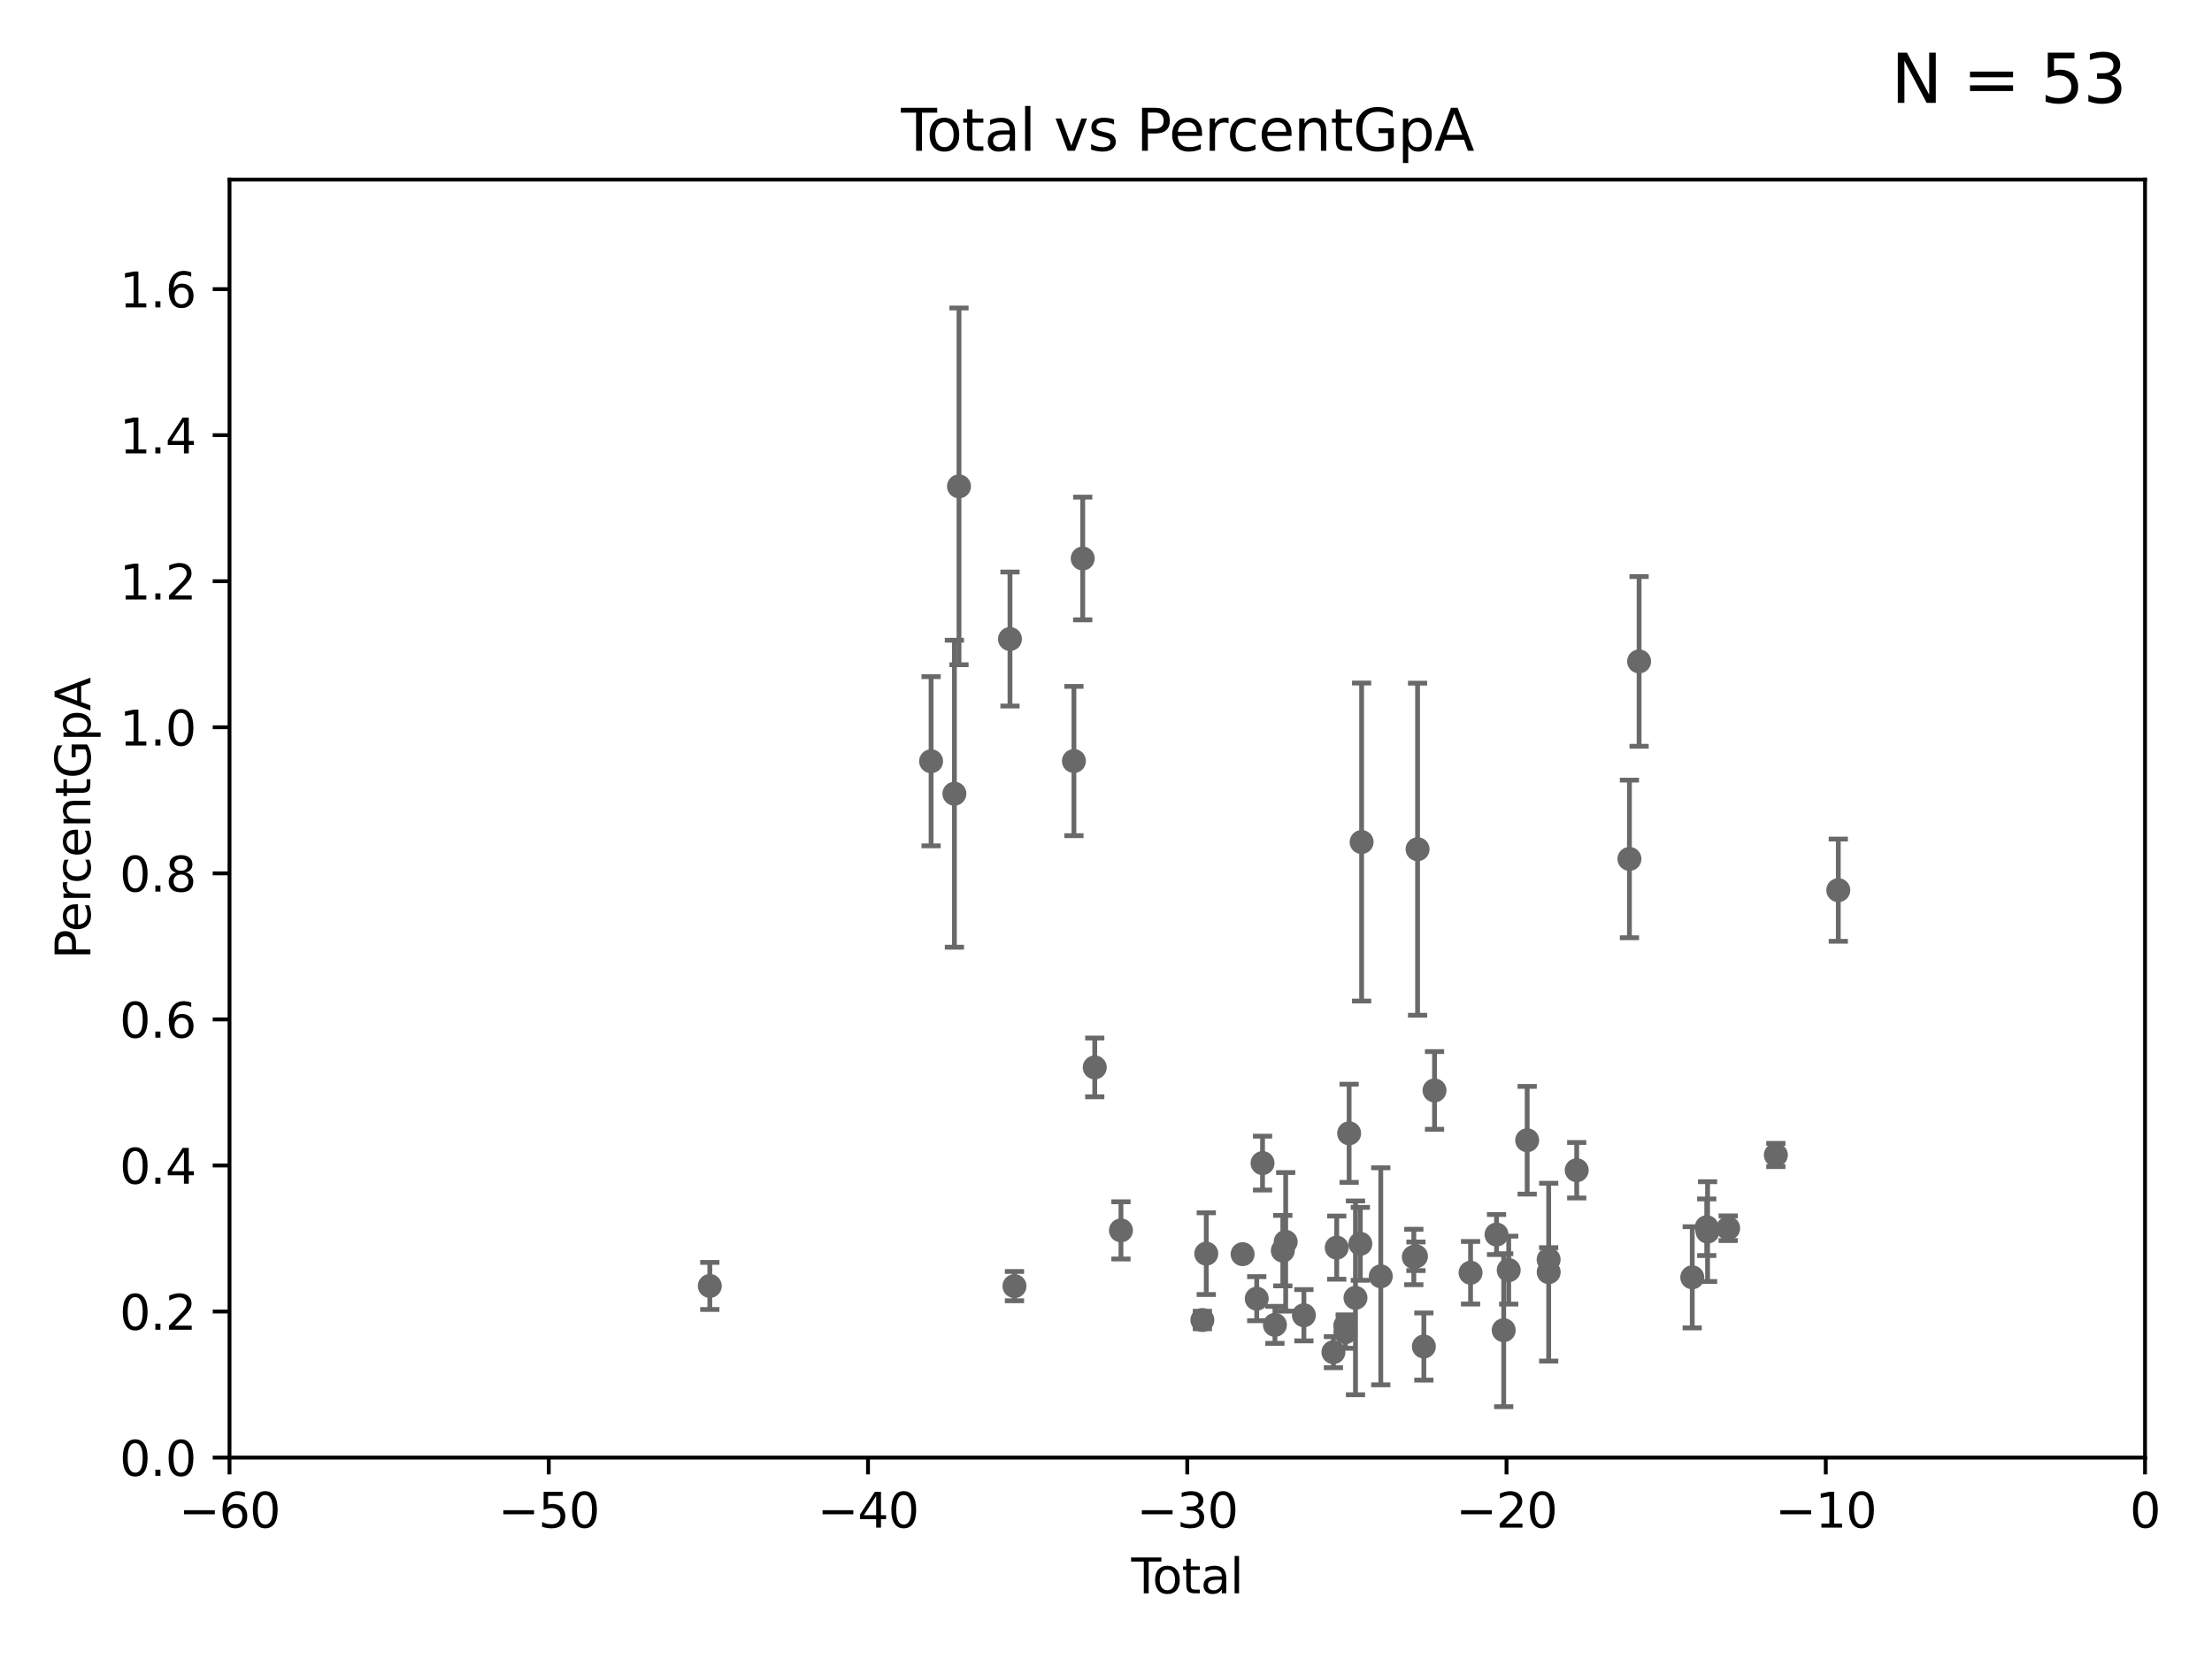 <?xml version="1.0" encoding="utf-8" standalone="no"?>
<!DOCTYPE svg PUBLIC "-//W3C//DTD SVG 1.1//EN"
  "http://www.w3.org/Graphics/SVG/1.1/DTD/svg11.dtd">
<svg xmlns:xlink="http://www.w3.org/1999/xlink" width="460.8pt" height="345.6pt" viewBox="0 0 460.8 345.6" xmlns="http://www.w3.org/2000/svg" version="1.1">
 <defs>
  <style type="text/css">*{stroke-linejoin: round; stroke-linecap: butt}</style>
 </defs>
 <g id="figure_1">
  <g id="patch_1">
   <path d="M 0 345.6 
L 460.8 345.6 
L 460.8 0 
L 0 0 
z
" style="fill: #ffffff"/>
  </g>
  <g id="axes_1">
   <g id="patch_2">
    <path d="M 47.81 303.64 
L 446.85 303.64 
L 446.85 37.411 
L 47.81 37.411 
z
" style="fill: #ffffff"/>
   </g>
   <g id="PathCollection_1">
    <defs>
     <path id="m59ccd42bf8" d="M 0 1.118 
C 0.297 1.118 0.581 1 0.791 0.791 
C 1 0.581 1.118 0.297 1.118 0 
C 1.118 -0.297 1 -0.581 0.791 -0.791 
C 0.581 -1 0.297 -1.118 0 -1.118 
C -0.297 -1.118 -0.581 -1 -0.791 -0.791 
C -1 -0.581 -1.118 -0.297 -1.118 0 
C -1.118 0.297 -1 0.581 -0.791 0.791 
C -0.581 1 -0.297 1.118 0 1.118 
z
" style="stroke: #696969"/>
    </defs>
    <g clip-path="url(#p1a9e5b5593)">
     <use xlink:href="#m59ccd42bf8" x="147.867" y="267.887" style="fill: #696969; stroke: #696969"/>
     <use xlink:href="#m59ccd42bf8" x="193.963" y="158.583" style="fill: #696969; stroke: #696969"/>
     <use xlink:href="#m59ccd42bf8" x="198.819" y="165.344" style="fill: #696969; stroke: #696969"/>
     <use xlink:href="#m59ccd42bf8" x="199.778" y="101.32" style="fill: #696969; stroke: #696969"/>
     <use xlink:href="#m59ccd42bf8" x="210.397" y="133.12" style="fill: #696969; stroke: #696969"/>
     <use xlink:href="#m59ccd42bf8" x="211.335" y="267.923" style="fill: #696969; stroke: #696969"/>
     <use xlink:href="#m59ccd42bf8" x="223.717" y="158.536" style="fill: #696969; stroke: #696969"/>
     <use xlink:href="#m59ccd42bf8" x="225.55" y="116.343" style="fill: #696969; stroke: #696969"/>
     <use xlink:href="#m59ccd42bf8" x="228.057" y="222.361" style="fill: #696969; stroke: #696969"/>
     <use xlink:href="#m59ccd42bf8" x="233.516" y="256.313" style="fill: #696969; stroke: #696969"/>
     <use xlink:href="#m59ccd42bf8" x="250.477" y="274.983" style="fill: #696969; stroke: #696969"/>
     <use xlink:href="#m59ccd42bf8" x="251.288" y="261.161" style="fill: #696969; stroke: #696969"/>
     <use xlink:href="#m59ccd42bf8" x="258.858" y="261.263" style="fill: #696969; stroke: #696969"/>
     <use xlink:href="#m59ccd42bf8" x="261.801" y="270.538" style="fill: #696969; stroke: #696969"/>
     <use xlink:href="#m59ccd42bf8" x="263.01" y="242.295" style="fill: #696969; stroke: #696969"/>
     <use xlink:href="#m59ccd42bf8" x="265.589" y="275.993" style="fill: #696969; stroke: #696969"/>
     <use xlink:href="#m59ccd42bf8" x="267.235" y="260.53" style="fill: #696969; stroke: #696969"/>
     <use xlink:href="#m59ccd42bf8" x="267.833" y="258.697" style="fill: #696969; stroke: #696969"/>
     <use xlink:href="#m59ccd42bf8" x="271.626" y="273.989" style="fill: #696969; stroke: #696969"/>
     <use xlink:href="#m59ccd42bf8" x="277.775" y="281.684" style="fill: #696969; stroke: #696969"/>
     <use xlink:href="#m59ccd42bf8" x="278.462" y="259.906" style="fill: #696969; stroke: #696969"/>
     <use xlink:href="#m59ccd42bf8" x="280.25" y="276.143" style="fill: #696969; stroke: #696969"/>
     <use xlink:href="#m59ccd42bf8" x="280.278" y="277.51" style="fill: #696969; stroke: #696969"/>
     <use xlink:href="#m59ccd42bf8" x="281.05" y="236.087" style="fill: #696969; stroke: #696969"/>
     <use xlink:href="#m59ccd42bf8" x="282.373" y="270.364" style="fill: #696969; stroke: #696969"/>
     <use xlink:href="#m59ccd42bf8" x="283.383" y="259.109" style="fill: #696969; stroke: #696969"/>
     <use xlink:href="#m59ccd42bf8" x="283.649" y="175.412" style="fill: #696969; stroke: #696969"/>
     <use xlink:href="#m59ccd42bf8" x="287.642" y="265.881" style="fill: #696969; stroke: #696969"/>
     <use xlink:href="#m59ccd42bf8" x="294.523" y="261.855" style="fill: #696969; stroke: #696969"/>
     <use xlink:href="#m59ccd42bf8" x="294.971" y="261.711" style="fill: #696969; stroke: #696969"/>
     <use xlink:href="#m59ccd42bf8" x="295.305" y="176.907" style="fill: #696969; stroke: #696969"/>
     <use xlink:href="#m59ccd42bf8" x="296.615" y="280.507" style="fill: #696969; stroke: #696969"/>
     <use xlink:href="#m59ccd42bf8" x="298.837" y="227.157" style="fill: #696969; stroke: #696969"/>
     <use xlink:href="#m59ccd42bf8" x="306.344" y="265.133" style="fill: #696969; stroke: #696969"/>
     <use xlink:href="#m59ccd42bf8" x="311.754" y="257.177" style="fill: #696969; stroke: #696969"/>
     <use xlink:href="#m59ccd42bf8" x="313.249" y="277.104" style="fill: #696969; stroke: #696969"/>
     <use xlink:href="#m59ccd42bf8" x="314.291" y="264.592" style="fill: #696969; stroke: #696969"/>
     <use xlink:href="#m59ccd42bf8" x="318.14" y="237.535" style="fill: #696969; stroke: #696969"/>
     <use xlink:href="#m59ccd42bf8" x="322.608" y="262.382" style="fill: #696969; stroke: #696969"/>
     <use xlink:href="#m59ccd42bf8" x="322.621" y="265.011" style="fill: #696969; stroke: #696969"/>
     <use xlink:href="#m59ccd42bf8" x="328.459" y="243.782" style="fill: #696969; stroke: #696969"/>
     <use xlink:href="#m59ccd42bf8" x="339.441" y="178.932" style="fill: #696969; stroke: #696969"/>
     <use xlink:href="#m59ccd42bf8" x="341.455" y="137.784" style="fill: #696969; stroke: #696969"/>
     <use xlink:href="#m59ccd42bf8" x="352.528" y="266.089" style="fill: #696969; stroke: #696969"/>
     <use xlink:href="#m59ccd42bf8" x="355.544" y="255.653" style="fill: #696969; stroke: #696969"/>
     <use xlink:href="#m59ccd42bf8" x="355.717" y="256.559" style="fill: #696969; stroke: #696969"/>
     <use xlink:href="#m59ccd42bf8" x="360.012" y="255.861" style="fill: #696969; stroke: #696969"/>
     <use xlink:href="#m59ccd42bf8" x="369.942" y="240.605" style="fill: #696969; stroke: #696969"/>
     <use xlink:href="#m59ccd42bf8" x="382.95" y="185.44" style="fill: #696969; stroke: #696969"/>
     <use xlink:href="#m59ccd42bf8" x="33178.6" y="191.67" style="fill: #696969; stroke: #696969"/>
    </g>
   </g>
   <g id="matplotlib.axis_1">
    <g id="xtick_1">
     <g id="line2d_1">
      <defs>
       <path id="m77fbb3a243" d="M 0 0 
L 0 3.5 
" style="stroke: #000000; stroke-width: 0.8"/>
      </defs>
      <g>
       <use xlink:href="#m77fbb3a243" x="47.81" y="303.64" style="stroke: #000000; stroke-width: 0.8"/>
      </g>
     </g>
     <g id="text_1">
      <!-- −60 -->
      <g transform="translate(37.258 318.238)scale(0.1 -0.1)">
       <defs>
        <path id="DejaVuSans-2212" d="M 678 2272 
L 4684 2272 
L 4684 1741 
L 678 1741 
L 678 2272 
z
" transform="scale(0.016)"/>
        <path id="DejaVuSans-36" d="M 2113 2584 
Q 1688 2584 1439 2293 
Q 1191 2003 1191 1497 
Q 1191 994 1439 701 
Q 1688 409 2113 409 
Q 2538 409 2786 701 
Q 3034 994 3034 1497 
Q 3034 2003 2786 2293 
Q 2538 2584 2113 2584 
z
M 3366 4563 
L 3366 3988 
Q 3128 4100 2886 4159 
Q 2644 4219 2406 4219 
Q 1781 4219 1451 3797 
Q 1122 3375 1075 2522 
Q 1259 2794 1537 2939 
Q 1816 3084 2150 3084 
Q 2853 3084 3261 2657 
Q 3669 2231 3669 1497 
Q 3669 778 3244 343 
Q 2819 -91 2113 -91 
Q 1303 -91 875 529 
Q 447 1150 447 2328 
Q 447 3434 972 4092 
Q 1497 4750 2381 4750 
Q 2619 4750 2861 4703 
Q 3103 4656 3366 4563 
z
" transform="scale(0.016)"/>
        <path id="DejaVuSans-30" d="M 2034 4250 
Q 1547 4250 1301 3770 
Q 1056 3291 1056 2328 
Q 1056 1369 1301 889 
Q 1547 409 2034 409 
Q 2525 409 2770 889 
Q 3016 1369 3016 2328 
Q 3016 3291 2770 3770 
Q 2525 4250 2034 4250 
z
M 2034 4750 
Q 2819 4750 3233 4129 
Q 3647 3509 3647 2328 
Q 3647 1150 3233 529 
Q 2819 -91 2034 -91 
Q 1250 -91 836 529 
Q 422 1150 422 2328 
Q 422 3509 836 4129 
Q 1250 4750 2034 4750 
z
" transform="scale(0.016)"/>
       </defs>
       <use xlink:href="#DejaVuSans-2212"/>
       <use xlink:href="#DejaVuSans-36" x="83.789"/>
       <use xlink:href="#DejaVuSans-30" x="147.412"/>
      </g>
     </g>
    </g>
    <g id="xtick_2">
     <g id="line2d_2">
      <g>
       <use xlink:href="#m77fbb3a243" x="114.317" y="303.64" style="stroke: #000000; stroke-width: 0.8"/>
      </g>
     </g>
     <g id="text_2">
      <!-- −50 -->
      <g transform="translate(103.764 318.238)scale(0.1 -0.1)">
       <defs>
        <path id="DejaVuSans-35" d="M 691 4666 
L 3169 4666 
L 3169 4134 
L 1269 4134 
L 1269 2991 
Q 1406 3038 1543 3061 
Q 1681 3084 1819 3084 
Q 2600 3084 3056 2656 
Q 3513 2228 3513 1497 
Q 3513 744 3044 326 
Q 2575 -91 1722 -91 
Q 1428 -91 1123 -41 
Q 819 9 494 109 
L 494 744 
Q 775 591 1075 516 
Q 1375 441 1709 441 
Q 2250 441 2565 725 
Q 2881 1009 2881 1497 
Q 2881 1984 2565 2268 
Q 2250 2553 1709 2553 
Q 1456 2553 1204 2497 
Q 953 2441 691 2322 
L 691 4666 
z
" transform="scale(0.016)"/>
       </defs>
       <use xlink:href="#DejaVuSans-2212"/>
       <use xlink:href="#DejaVuSans-35" x="83.789"/>
       <use xlink:href="#DejaVuSans-30" x="147.412"/>
      </g>
     </g>
    </g>
    <g id="xtick_3">
     <g id="line2d_3">
      <g>
       <use xlink:href="#m77fbb3a243" x="180.823" y="303.64" style="stroke: #000000; stroke-width: 0.8"/>
      </g>
     </g>
     <g id="text_3">
      <!-- −40 -->
      <g transform="translate(170.271 318.238)scale(0.1 -0.1)">
       <defs>
        <path id="DejaVuSans-34" d="M 2419 4116 
L 825 1625 
L 2419 1625 
L 2419 4116 
z
M 2253 4666 
L 3047 4666 
L 3047 1625 
L 3713 1625 
L 3713 1100 
L 3047 1100 
L 3047 0 
L 2419 0 
L 2419 1100 
L 313 1100 
L 313 1709 
L 2253 4666 
z
" transform="scale(0.016)"/>
       </defs>
       <use xlink:href="#DejaVuSans-2212"/>
       <use xlink:href="#DejaVuSans-34" x="83.789"/>
       <use xlink:href="#DejaVuSans-30" x="147.412"/>
      </g>
     </g>
    </g>
    <g id="xtick_4">
     <g id="line2d_4">
      <g>
       <use xlink:href="#m77fbb3a243" x="247.33" y="303.64" style="stroke: #000000; stroke-width: 0.8"/>
      </g>
     </g>
     <g id="text_4">
      <!-- −30 -->
      <g transform="translate(236.778 318.238)scale(0.1 -0.1)">
       <defs>
        <path id="DejaVuSans-33" d="M 2597 2516 
Q 3050 2419 3304 2112 
Q 3559 1806 3559 1356 
Q 3559 666 3084 287 
Q 2609 -91 1734 -91 
Q 1441 -91 1130 -33 
Q 819 25 488 141 
L 488 750 
Q 750 597 1062 519 
Q 1375 441 1716 441 
Q 2309 441 2620 675 
Q 2931 909 2931 1356 
Q 2931 1769 2642 2001 
Q 2353 2234 1838 2234 
L 1294 2234 
L 1294 2753 
L 1863 2753 
Q 2328 2753 2575 2939 
Q 2822 3125 2822 3475 
Q 2822 3834 2567 4026 
Q 2313 4219 1838 4219 
Q 1578 4219 1281 4162 
Q 984 4106 628 3988 
L 628 4550 
Q 988 4650 1302 4700 
Q 1616 4750 1894 4750 
Q 2613 4750 3031 4423 
Q 3450 4097 3450 3541 
Q 3450 3153 3228 2886 
Q 3006 2619 2597 2516 
z
" transform="scale(0.016)"/>
       </defs>
       <use xlink:href="#DejaVuSans-2212"/>
       <use xlink:href="#DejaVuSans-33" x="83.789"/>
       <use xlink:href="#DejaVuSans-30" x="147.412"/>
      </g>
     </g>
    </g>
    <g id="xtick_5">
     <g id="line2d_5">
      <g>
       <use xlink:href="#m77fbb3a243" x="313.837" y="303.64" style="stroke: #000000; stroke-width: 0.8"/>
      </g>
     </g>
     <g id="text_5">
      <!-- −20 -->
      <g transform="translate(303.284 318.238)scale(0.1 -0.1)">
       <defs>
        <path id="DejaVuSans-32" d="M 1228 531 
L 3431 531 
L 3431 0 
L 469 0 
L 469 531 
Q 828 903 1448 1529 
Q 2069 2156 2228 2338 
Q 2531 2678 2651 2914 
Q 2772 3150 2772 3378 
Q 2772 3750 2511 3984 
Q 2250 4219 1831 4219 
Q 1534 4219 1204 4116 
Q 875 4013 500 3803 
L 500 4441 
Q 881 4594 1212 4672 
Q 1544 4750 1819 4750 
Q 2544 4750 2975 4387 
Q 3406 4025 3406 3419 
Q 3406 3131 3298 2873 
Q 3191 2616 2906 2266 
Q 2828 2175 2409 1742 
Q 1991 1309 1228 531 
z
" transform="scale(0.016)"/>
       </defs>
       <use xlink:href="#DejaVuSans-2212"/>
       <use xlink:href="#DejaVuSans-32" x="83.789"/>
       <use xlink:href="#DejaVuSans-30" x="147.412"/>
      </g>
     </g>
    </g>
    <g id="xtick_6">
     <g id="line2d_6">
      <g>
       <use xlink:href="#m77fbb3a243" x="380.343" y="303.64" style="stroke: #000000; stroke-width: 0.8"/>
      </g>
     </g>
     <g id="text_6">
      <!-- −10 -->
      <g transform="translate(369.791 318.238)scale(0.1 -0.1)">
       <defs>
        <path id="DejaVuSans-31" d="M 794 531 
L 1825 531 
L 1825 4091 
L 703 3866 
L 703 4441 
L 1819 4666 
L 2450 4666 
L 2450 531 
L 3481 531 
L 3481 0 
L 794 0 
L 794 531 
z
" transform="scale(0.016)"/>
       </defs>
       <use xlink:href="#DejaVuSans-2212"/>
       <use xlink:href="#DejaVuSans-31" x="83.789"/>
       <use xlink:href="#DejaVuSans-30" x="147.412"/>
      </g>
     </g>
    </g>
    <g id="xtick_7">
     <g id="line2d_7">
      <g>
       <use xlink:href="#m77fbb3a243" x="446.85" y="303.64" style="stroke: #000000; stroke-width: 0.8"/>
      </g>
     </g>
     <g id="text_7">
      <!-- 0 -->
      <g transform="translate(443.669 318.238)scale(0.1 -0.1)">
       <use xlink:href="#DejaVuSans-30"/>
      </g>
     </g>
    </g>
    <g id="text_8">
     <!-- Total -->
     <g transform="translate(235.653 331.917)scale(0.1 -0.1)">
      <defs>
       <path id="DejaVuSans-54" d="M -19 4666 
L 3928 4666 
L 3928 4134 
L 2272 4134 
L 2272 0 
L 1638 0 
L 1638 4134 
L -19 4134 
L -19 4666 
z
" transform="scale(0.016)"/>
       <path id="DejaVuSans-6f" d="M 1959 3097 
Q 1497 3097 1228 2736 
Q 959 2375 959 1747 
Q 959 1119 1226 758 
Q 1494 397 1959 397 
Q 2419 397 2687 759 
Q 2956 1122 2956 1747 
Q 2956 2369 2687 2733 
Q 2419 3097 1959 3097 
z
M 1959 3584 
Q 2709 3584 3137 3096 
Q 3566 2609 3566 1747 
Q 3566 888 3137 398 
Q 2709 -91 1959 -91 
Q 1206 -91 779 398 
Q 353 888 353 1747 
Q 353 2609 779 3096 
Q 1206 3584 1959 3584 
z
" transform="scale(0.016)"/>
       <path id="DejaVuSans-74" d="M 1172 4494 
L 1172 3500 
L 2356 3500 
L 2356 3053 
L 1172 3053 
L 1172 1153 
Q 1172 725 1289 603 
Q 1406 481 1766 481 
L 2356 481 
L 2356 0 
L 1766 0 
Q 1100 0 847 248 
Q 594 497 594 1153 
L 594 3053 
L 172 3053 
L 172 3500 
L 594 3500 
L 594 4494 
L 1172 4494 
z
" transform="scale(0.016)"/>
       <path id="DejaVuSans-61" d="M 2194 1759 
Q 1497 1759 1228 1600 
Q 959 1441 959 1056 
Q 959 750 1161 570 
Q 1363 391 1709 391 
Q 2188 391 2477 730 
Q 2766 1069 2766 1631 
L 2766 1759 
L 2194 1759 
z
M 3341 1997 
L 3341 0 
L 2766 0 
L 2766 531 
Q 2569 213 2275 61 
Q 1981 -91 1556 -91 
Q 1019 -91 701 211 
Q 384 513 384 1019 
Q 384 1609 779 1909 
Q 1175 2209 1959 2209 
L 2766 2209 
L 2766 2266 
Q 2766 2663 2505 2880 
Q 2244 3097 1772 3097 
Q 1472 3097 1187 3025 
Q 903 2953 641 2809 
L 641 3341 
Q 956 3463 1253 3523 
Q 1550 3584 1831 3584 
Q 2591 3584 2966 3190 
Q 3341 2797 3341 1997 
z
" transform="scale(0.016)"/>
       <path id="DejaVuSans-6c" d="M 603 4863 
L 1178 4863 
L 1178 0 
L 603 0 
L 603 4863 
z
" transform="scale(0.016)"/>
      </defs>
      <use xlink:href="#DejaVuSans-54"/>
      <use xlink:href="#DejaVuSans-6f" x="44.084"/>
      <use xlink:href="#DejaVuSans-74" x="105.266"/>
      <use xlink:href="#DejaVuSans-61" x="144.475"/>
      <use xlink:href="#DejaVuSans-6c" x="205.754"/>
     </g>
    </g>
   </g>
   <g id="matplotlib.axis_2">
    <g id="ytick_1">
     <g id="line2d_8">
      <defs>
       <path id="mfd2a1031f3" d="M 0 0 
L -3.5 0 
" style="stroke: #000000; stroke-width: 0.8"/>
      </defs>
      <g>
       <use xlink:href="#mfd2a1031f3" x="47.81" y="303.64" style="stroke: #000000; stroke-width: 0.8"/>
      </g>
     </g>
     <g id="text_9">
      <!-- 0.0 -->
      <g transform="translate(24.907 307.439)scale(0.1 -0.1)">
       <defs>
        <path id="DejaVuSans-2e" d="M 684 794 
L 1344 794 
L 1344 0 
L 684 0 
L 684 794 
z
" transform="scale(0.016)"/>
       </defs>
       <use xlink:href="#DejaVuSans-30"/>
       <use xlink:href="#DejaVuSans-2e" x="63.623"/>
       <use xlink:href="#DejaVuSans-30" x="95.41"/>
      </g>
     </g>
    </g>
    <g id="ytick_2">
     <g id="line2d_9">
      <g>
       <use xlink:href="#mfd2a1031f3" x="47.81" y="273.214" style="stroke: #000000; stroke-width: 0.8"/>
      </g>
     </g>
     <g id="text_10">
      <!-- 0.2 -->
      <g transform="translate(24.907 277.013)scale(0.1 -0.1)">
       <use xlink:href="#DejaVuSans-30"/>
       <use xlink:href="#DejaVuSans-2e" x="63.623"/>
       <use xlink:href="#DejaVuSans-32" x="95.41"/>
      </g>
     </g>
    </g>
    <g id="ytick_3">
     <g id="line2d_10">
      <g>
       <use xlink:href="#mfd2a1031f3" x="47.81" y="242.788" style="stroke: #000000; stroke-width: 0.8"/>
      </g>
     </g>
     <g id="text_11">
      <!-- 0.4 -->
      <g transform="translate(24.907 246.587)scale(0.1 -0.1)">
       <use xlink:href="#DejaVuSans-30"/>
       <use xlink:href="#DejaVuSans-2e" x="63.623"/>
       <use xlink:href="#DejaVuSans-34" x="95.41"/>
      </g>
     </g>
    </g>
    <g id="ytick_4">
     <g id="line2d_11">
      <g>
       <use xlink:href="#mfd2a1031f3" x="47.81" y="212.362" style="stroke: #000000; stroke-width: 0.8"/>
      </g>
     </g>
     <g id="text_12">
      <!-- 0.6 -->
      <g transform="translate(24.907 216.161)scale(0.1 -0.1)">
       <use xlink:href="#DejaVuSans-30"/>
       <use xlink:href="#DejaVuSans-2e" x="63.623"/>
       <use xlink:href="#DejaVuSans-36" x="95.41"/>
      </g>
     </g>
    </g>
    <g id="ytick_5">
     <g id="line2d_12">
      <g>
       <use xlink:href="#mfd2a1031f3" x="47.81" y="181.935" style="stroke: #000000; stroke-width: 0.8"/>
      </g>
     </g>
     <g id="text_13">
      <!-- 0.8 -->
      <g transform="translate(24.907 185.735)scale(0.1 -0.1)">
       <defs>
        <path id="DejaVuSans-38" d="M 2034 2216 
Q 1584 2216 1326 1975 
Q 1069 1734 1069 1313 
Q 1069 891 1326 650 
Q 1584 409 2034 409 
Q 2484 409 2743 651 
Q 3003 894 3003 1313 
Q 3003 1734 2745 1975 
Q 2488 2216 2034 2216 
z
M 1403 2484 
Q 997 2584 770 2862 
Q 544 3141 544 3541 
Q 544 4100 942 4425 
Q 1341 4750 2034 4750 
Q 2731 4750 3128 4425 
Q 3525 4100 3525 3541 
Q 3525 3141 3298 2862 
Q 3072 2584 2669 2484 
Q 3125 2378 3379 2068 
Q 3634 1759 3634 1313 
Q 3634 634 3220 271 
Q 2806 -91 2034 -91 
Q 1263 -91 848 271 
Q 434 634 434 1313 
Q 434 1759 690 2068 
Q 947 2378 1403 2484 
z
M 1172 3481 
Q 1172 3119 1398 2916 
Q 1625 2713 2034 2713 
Q 2441 2713 2670 2916 
Q 2900 3119 2900 3481 
Q 2900 3844 2670 4047 
Q 2441 4250 2034 4250 
Q 1625 4250 1398 4047 
Q 1172 3844 1172 3481 
z
" transform="scale(0.016)"/>
       </defs>
       <use xlink:href="#DejaVuSans-30"/>
       <use xlink:href="#DejaVuSans-2e" x="63.623"/>
       <use xlink:href="#DejaVuSans-38" x="95.41"/>
      </g>
     </g>
    </g>
    <g id="ytick_6">
     <g id="line2d_13">
      <g>
       <use xlink:href="#mfd2a1031f3" x="47.81" y="151.509" style="stroke: #000000; stroke-width: 0.8"/>
      </g>
     </g>
     <g id="text_14">
      <!-- 1.0 -->
      <g transform="translate(24.907 155.308)scale(0.1 -0.1)">
       <use xlink:href="#DejaVuSans-31"/>
       <use xlink:href="#DejaVuSans-2e" x="63.623"/>
       <use xlink:href="#DejaVuSans-30" x="95.41"/>
      </g>
     </g>
    </g>
    <g id="ytick_7">
     <g id="line2d_14">
      <g>
       <use xlink:href="#mfd2a1031f3" x="47.81" y="121.083" style="stroke: #000000; stroke-width: 0.8"/>
      </g>
     </g>
     <g id="text_15">
      <!-- 1.2 -->
      <g transform="translate(24.907 124.882)scale(0.1 -0.1)">
       <use xlink:href="#DejaVuSans-31"/>
       <use xlink:href="#DejaVuSans-2e" x="63.623"/>
       <use xlink:href="#DejaVuSans-32" x="95.41"/>
      </g>
     </g>
    </g>
    <g id="ytick_8">
     <g id="line2d_15">
      <g>
       <use xlink:href="#mfd2a1031f3" x="47.81" y="90.657" style="stroke: #000000; stroke-width: 0.8"/>
      </g>
     </g>
     <g id="text_16">
      <!-- 1.4 -->
      <g transform="translate(24.907 94.456)scale(0.1 -0.1)">
       <use xlink:href="#DejaVuSans-31"/>
       <use xlink:href="#DejaVuSans-2e" x="63.623"/>
       <use xlink:href="#DejaVuSans-34" x="95.41"/>
      </g>
     </g>
    </g>
    <g id="ytick_9">
     <g id="line2d_16">
      <g>
       <use xlink:href="#mfd2a1031f3" x="47.81" y="60.231" style="stroke: #000000; stroke-width: 0.8"/>
      </g>
     </g>
     <g id="text_17">
      <!-- 1.6 -->
      <g transform="translate(24.907 64.03)scale(0.1 -0.1)">
       <use xlink:href="#DejaVuSans-31"/>
       <use xlink:href="#DejaVuSans-2e" x="63.623"/>
       <use xlink:href="#DejaVuSans-36" x="95.41"/>
      </g>
     </g>
    </g>
    <g id="text_18">
     <!-- PercentGpA -->
     <g transform="translate(18.827 199.802)rotate(-90)scale(0.1 -0.1)">
      <defs>
       <path id="DejaVuSans-50" d="M 1259 4147 
L 1259 2394 
L 2053 2394 
Q 2494 2394 2734 2622 
Q 2975 2850 2975 3272 
Q 2975 3691 2734 3919 
Q 2494 4147 2053 4147 
L 1259 4147 
z
M 628 4666 
L 2053 4666 
Q 2838 4666 3239 4311 
Q 3641 3956 3641 3272 
Q 3641 2581 3239 2228 
Q 2838 1875 2053 1875 
L 1259 1875 
L 1259 0 
L 628 0 
L 628 4666 
z
" transform="scale(0.016)"/>
       <path id="DejaVuSans-65" d="M 3597 1894 
L 3597 1613 
L 953 1613 
Q 991 1019 1311 708 
Q 1631 397 2203 397 
Q 2534 397 2845 478 
Q 3156 559 3463 722 
L 3463 178 
Q 3153 47 2828 -22 
Q 2503 -91 2169 -91 
Q 1331 -91 842 396 
Q 353 884 353 1716 
Q 353 2575 817 3079 
Q 1281 3584 2069 3584 
Q 2775 3584 3186 3129 
Q 3597 2675 3597 1894 
z
M 3022 2063 
Q 3016 2534 2758 2815 
Q 2500 3097 2075 3097 
Q 1594 3097 1305 2825 
Q 1016 2553 972 2059 
L 3022 2063 
z
" transform="scale(0.016)"/>
       <path id="DejaVuSans-72" d="M 2631 2963 
Q 2534 3019 2420 3045 
Q 2306 3072 2169 3072 
Q 1681 3072 1420 2755 
Q 1159 2438 1159 1844 
L 1159 0 
L 581 0 
L 581 3500 
L 1159 3500 
L 1159 2956 
Q 1341 3275 1631 3429 
Q 1922 3584 2338 3584 
Q 2397 3584 2469 3576 
Q 2541 3569 2628 3553 
L 2631 2963 
z
" transform="scale(0.016)"/>
       <path id="DejaVuSans-63" d="M 3122 3366 
L 3122 2828 
Q 2878 2963 2633 3030 
Q 2388 3097 2138 3097 
Q 1578 3097 1268 2742 
Q 959 2388 959 1747 
Q 959 1106 1268 751 
Q 1578 397 2138 397 
Q 2388 397 2633 464 
Q 2878 531 3122 666 
L 3122 134 
Q 2881 22 2623 -34 
Q 2366 -91 2075 -91 
Q 1284 -91 818 406 
Q 353 903 353 1747 
Q 353 2603 823 3093 
Q 1294 3584 2113 3584 
Q 2378 3584 2631 3529 
Q 2884 3475 3122 3366 
z
" transform="scale(0.016)"/>
       <path id="DejaVuSans-6e" d="M 3513 2113 
L 3513 0 
L 2938 0 
L 2938 2094 
Q 2938 2591 2744 2837 
Q 2550 3084 2163 3084 
Q 1697 3084 1428 2787 
Q 1159 2491 1159 1978 
L 1159 0 
L 581 0 
L 581 3500 
L 1159 3500 
L 1159 2956 
Q 1366 3272 1645 3428 
Q 1925 3584 2291 3584 
Q 2894 3584 3203 3211 
Q 3513 2838 3513 2113 
z
" transform="scale(0.016)"/>
       <path id="DejaVuSans-47" d="M 3809 666 
L 3809 1919 
L 2778 1919 
L 2778 2438 
L 4434 2438 
L 4434 434 
Q 4069 175 3628 42 
Q 3188 -91 2688 -91 
Q 1594 -91 976 548 
Q 359 1188 359 2328 
Q 359 3472 976 4111 
Q 1594 4750 2688 4750 
Q 3144 4750 3555 4637 
Q 3966 4525 4313 4306 
L 4313 3634 
Q 3963 3931 3569 4081 
Q 3175 4231 2741 4231 
Q 1884 4231 1454 3753 
Q 1025 3275 1025 2328 
Q 1025 1384 1454 906 
Q 1884 428 2741 428 
Q 3075 428 3337 486 
Q 3600 544 3809 666 
z
" transform="scale(0.016)"/>
       <path id="DejaVuSans-70" d="M 1159 525 
L 1159 -1331 
L 581 -1331 
L 581 3500 
L 1159 3500 
L 1159 2969 
Q 1341 3281 1617 3432 
Q 1894 3584 2278 3584 
Q 2916 3584 3314 3078 
Q 3713 2572 3713 1747 
Q 3713 922 3314 415 
Q 2916 -91 2278 -91 
Q 1894 -91 1617 61 
Q 1341 213 1159 525 
z
M 3116 1747 
Q 3116 2381 2855 2742 
Q 2594 3103 2138 3103 
Q 1681 3103 1420 2742 
Q 1159 2381 1159 1747 
Q 1159 1113 1420 752 
Q 1681 391 2138 391 
Q 2594 391 2855 752 
Q 3116 1113 3116 1747 
z
" transform="scale(0.016)"/>
       <path id="DejaVuSans-41" d="M 2188 4044 
L 1331 1722 
L 3047 1722 
L 2188 4044 
z
M 1831 4666 
L 2547 4666 
L 4325 0 
L 3669 0 
L 3244 1197 
L 1141 1197 
L 716 0 
L 50 0 
L 1831 4666 
z
" transform="scale(0.016)"/>
      </defs>
      <use xlink:href="#DejaVuSans-50"/>
      <use xlink:href="#DejaVuSans-65" x="56.678"/>
      <use xlink:href="#DejaVuSans-72" x="118.201"/>
      <use xlink:href="#DejaVuSans-63" x="157.064"/>
      <use xlink:href="#DejaVuSans-65" x="212.045"/>
      <use xlink:href="#DejaVuSans-6e" x="273.568"/>
      <use xlink:href="#DejaVuSans-74" x="336.947"/>
      <use xlink:href="#DejaVuSans-47" x="376.156"/>
      <use xlink:href="#DejaVuSans-70" x="453.646"/>
      <use xlink:href="#DejaVuSans-41" x="517.123"/>
     </g>
    </g>
   </g>
   <g id="LineCollection_1">
    <path d="M 147.867 272.79 
L 147.867 262.985 
" clip-path="url(#p1a9e5b5593)" style="fill: none; stroke: #696969"/>
    <path d="M 193.963 176.204 
L 193.963 140.961 
" clip-path="url(#p1a9e5b5593)" style="fill: none; stroke: #696969"/>
    <path d="M 198.819 197.32 
L 198.819 133.368 
" clip-path="url(#p1a9e5b5593)" style="fill: none; stroke: #696969"/>
    <path d="M 199.778 138.481 
L 199.778 64.16 
" clip-path="url(#p1a9e5b5593)" style="fill: none; stroke: #696969"/>
    <path d="M 210.397 147.079 
L 210.397 119.161 
" clip-path="url(#p1a9e5b5593)" style="fill: none; stroke: #696969"/>
    <path d="M 211.335 270.974 
L 211.335 264.873 
" clip-path="url(#p1a9e5b5593)" style="fill: none; stroke: #696969"/>
    <path d="M 223.717 174.083 
L 223.717 142.99 
" clip-path="url(#p1a9e5b5593)" style="fill: none; stroke: #696969"/>
    <path d="M 225.55 129.124 
L 225.55 103.562 
" clip-path="url(#p1a9e5b5593)" style="fill: none; stroke: #696969"/>
    <path d="M 228.057 228.483 
L 228.057 216.24 
" clip-path="url(#p1a9e5b5593)" style="fill: none; stroke: #696969"/>
    <path d="M 233.516 262.269 
L 233.516 250.356 
" clip-path="url(#p1a9e5b5593)" style="fill: none; stroke: #696969"/>
    <path d="M 250.477 276.806 
L 250.477 273.16 
" clip-path="url(#p1a9e5b5593)" style="fill: none; stroke: #696969"/>
    <path d="M 251.288 269.674 
L 251.288 252.649 
" clip-path="url(#p1a9e5b5593)" style="fill: none; stroke: #696969"/>
    <path d="M 258.858 262.228 
L 258.858 260.299 
" clip-path="url(#p1a9e5b5593)" style="fill: none; stroke: #696969"/>
    <path d="M 261.801 275.129 
L 261.801 265.948 
" clip-path="url(#p1a9e5b5593)" style="fill: none; stroke: #696969"/>
    <path d="M 263.01 247.904 
L 263.01 236.685 
" clip-path="url(#p1a9e5b5593)" style="fill: none; stroke: #696969"/>
    <path d="M 265.589 279.847 
L 265.589 272.138 
" clip-path="url(#p1a9e5b5593)" style="fill: none; stroke: #696969"/>
    <path d="M 267.235 267.871 
L 267.235 253.188 
" clip-path="url(#p1a9e5b5593)" style="fill: none; stroke: #696969"/>
    <path d="M 267.833 273.128 
L 267.833 244.266 
" clip-path="url(#p1a9e5b5593)" style="fill: none; stroke: #696969"/>
    <path d="M 271.626 279.33 
L 271.626 268.647 
" clip-path="url(#p1a9e5b5593)" style="fill: none; stroke: #696969"/>
    <path d="M 277.775 284.913 
L 277.775 278.454 
" clip-path="url(#p1a9e5b5593)" style="fill: none; stroke: #696969"/>
    <path d="M 278.462 266.487 
L 278.462 253.325 
" clip-path="url(#p1a9e5b5593)" style="fill: none; stroke: #696969"/>
    <path d="M 280.25 278.38 
L 280.25 273.906 
" clip-path="url(#p1a9e5b5593)" style="fill: none; stroke: #696969"/>
    <path d="M 280.278 280.867 
L 280.278 274.153 
" clip-path="url(#p1a9e5b5593)" style="fill: none; stroke: #696969"/>
    <path d="M 281.05 246.314 
L 281.05 225.861 
" clip-path="url(#p1a9e5b5593)" style="fill: none; stroke: #696969"/>
    <path d="M 282.373 290.551 
L 282.373 250.176 
" clip-path="url(#p1a9e5b5593)" style="fill: none; stroke: #696969"/>
    <path d="M 283.383 266.702 
L 283.383 251.515 
" clip-path="url(#p1a9e5b5593)" style="fill: none; stroke: #696969"/>
    <path d="M 283.649 208.531 
L 283.649 142.292 
" clip-path="url(#p1a9e5b5593)" style="fill: none; stroke: #696969"/>
    <path d="M 287.642 288.487 
L 287.642 243.274 
" clip-path="url(#p1a9e5b5593)" style="fill: none; stroke: #696969"/>
    <path d="M 294.523 267.628 
L 294.523 256.082 
" clip-path="url(#p1a9e5b5593)" style="fill: none; stroke: #696969"/>
    <path d="M 294.971 264.689 
L 294.971 258.733 
" clip-path="url(#p1a9e5b5593)" style="fill: none; stroke: #696969"/>
    <path d="M 295.305 211.498 
L 295.305 142.316 
" clip-path="url(#p1a9e5b5593)" style="fill: none; stroke: #696969"/>
    <path d="M 296.615 287.502 
L 296.615 273.513 
" clip-path="url(#p1a9e5b5593)" style="fill: none; stroke: #696969"/>
    <path d="M 298.837 235.252 
L 298.837 219.062 
" clip-path="url(#p1a9e5b5593)" style="fill: none; stroke: #696969"/>
    <path d="M 306.344 271.649 
L 306.344 258.618 
" clip-path="url(#p1a9e5b5593)" style="fill: none; stroke: #696969"/>
    <path d="M 311.754 261.346 
L 311.754 253.007 
" clip-path="url(#p1a9e5b5593)" style="fill: none; stroke: #696969"/>
    <path d="M 313.249 293.04 
L 313.249 261.167 
" clip-path="url(#p1a9e5b5593)" style="fill: none; stroke: #696969"/>
    <path d="M 314.291 271.668 
L 314.291 257.516 
" clip-path="url(#p1a9e5b5593)" style="fill: none; stroke: #696969"/>
    <path d="M 318.14 248.756 
L 318.14 226.314 
" clip-path="url(#p1a9e5b5593)" style="fill: none; stroke: #696969"/>
    <path d="M 322.608 264.854 
L 322.608 259.909 
" clip-path="url(#p1a9e5b5593)" style="fill: none; stroke: #696969"/>
    <path d="M 322.621 283.532 
L 322.621 246.489 
" clip-path="url(#p1a9e5b5593)" style="fill: none; stroke: #696969"/>
    <path d="M 328.459 249.562 
L 328.459 238.003 
" clip-path="url(#p1a9e5b5593)" style="fill: none; stroke: #696969"/>
    <path d="M 339.441 195.35 
L 339.441 162.514 
" clip-path="url(#p1a9e5b5593)" style="fill: none; stroke: #696969"/>
    <path d="M 341.455 155.463 
L 341.455 120.106 
" clip-path="url(#p1a9e5b5593)" style="fill: none; stroke: #696969"/>
    <path d="M 352.528 276.629 
L 352.528 255.55 
" clip-path="url(#p1a9e5b5593)" style="fill: none; stroke: #696969"/>
    <path d="M 355.544 261.549 
L 355.544 249.756 
" clip-path="url(#p1a9e5b5593)" style="fill: none; stroke: #696969"/>
    <path d="M 355.717 266.95 
L 355.717 246.168 
" clip-path="url(#p1a9e5b5593)" style="fill: none; stroke: #696969"/>
    <path d="M 360.012 258.429 
L 360.012 253.294 
" clip-path="url(#p1a9e5b5593)" style="fill: none; stroke: #696969"/>
    <path d="M 369.942 243.025 
L 369.942 238.186 
" clip-path="url(#p1a9e5b5593)" style="fill: none; stroke: #696969"/>
    <path d="M 382.95 196.087 
L 382.95 174.793 
" clip-path="url(#p1a9e5b5593)" style="fill: none; stroke: #696969"/>
    <path clip-path="url(#p1a9e5b5593)" style="fill: none; stroke: #696969"/>
    <path clip-path="url(#p1a9e5b5593)" style="fill: none; stroke: #696969"/>
    <path clip-path="url(#p1a9e5b5593)" style="fill: none; stroke: #696969"/>
    <path clip-path="url(#p1a9e5b5593)" style="fill: none; stroke: #696969"/>
   </g>
   <g id="line2d_17">
    <defs>
     <path id="mf6c5c6f382" d="M 2 0 
L -2 -0 
" style="stroke: #696969"/>
    </defs>
    <g clip-path="url(#p1a9e5b5593)">
     <use xlink:href="#mf6c5c6f382" x="147.867" y="272.79" style="fill: #696969; stroke: #696969"/>
     <use xlink:href="#mf6c5c6f382" x="193.963" y="176.204" style="fill: #696969; stroke: #696969"/>
     <use xlink:href="#mf6c5c6f382" x="198.819" y="197.32" style="fill: #696969; stroke: #696969"/>
     <use xlink:href="#mf6c5c6f382" x="199.778" y="138.481" style="fill: #696969; stroke: #696969"/>
     <use xlink:href="#mf6c5c6f382" x="210.397" y="147.079" style="fill: #696969; stroke: #696969"/>
     <use xlink:href="#mf6c5c6f382" x="211.335" y="270.974" style="fill: #696969; stroke: #696969"/>
     <use xlink:href="#mf6c5c6f382" x="223.717" y="174.083" style="fill: #696969; stroke: #696969"/>
     <use xlink:href="#mf6c5c6f382" x="225.55" y="129.124" style="fill: #696969; stroke: #696969"/>
     <use xlink:href="#mf6c5c6f382" x="228.057" y="228.483" style="fill: #696969; stroke: #696969"/>
     <use xlink:href="#mf6c5c6f382" x="233.516" y="262.269" style="fill: #696969; stroke: #696969"/>
     <use xlink:href="#mf6c5c6f382" x="250.477" y="276.806" style="fill: #696969; stroke: #696969"/>
     <use xlink:href="#mf6c5c6f382" x="251.288" y="269.674" style="fill: #696969; stroke: #696969"/>
     <use xlink:href="#mf6c5c6f382" x="258.858" y="262.228" style="fill: #696969; stroke: #696969"/>
     <use xlink:href="#mf6c5c6f382" x="261.801" y="275.129" style="fill: #696969; stroke: #696969"/>
     <use xlink:href="#mf6c5c6f382" x="263.01" y="247.904" style="fill: #696969; stroke: #696969"/>
     <use xlink:href="#mf6c5c6f382" x="265.589" y="279.847" style="fill: #696969; stroke: #696969"/>
     <use xlink:href="#mf6c5c6f382" x="267.235" y="267.871" style="fill: #696969; stroke: #696969"/>
     <use xlink:href="#mf6c5c6f382" x="267.833" y="273.128" style="fill: #696969; stroke: #696969"/>
     <use xlink:href="#mf6c5c6f382" x="271.626" y="279.33" style="fill: #696969; stroke: #696969"/>
     <use xlink:href="#mf6c5c6f382" x="277.775" y="284.913" style="fill: #696969; stroke: #696969"/>
     <use xlink:href="#mf6c5c6f382" x="278.462" y="266.487" style="fill: #696969; stroke: #696969"/>
     <use xlink:href="#mf6c5c6f382" x="280.25" y="278.38" style="fill: #696969; stroke: #696969"/>
     <use xlink:href="#mf6c5c6f382" x="280.278" y="280.867" style="fill: #696969; stroke: #696969"/>
     <use xlink:href="#mf6c5c6f382" x="281.05" y="246.314" style="fill: #696969; stroke: #696969"/>
     <use xlink:href="#mf6c5c6f382" x="282.373" y="290.551" style="fill: #696969; stroke: #696969"/>
     <use xlink:href="#mf6c5c6f382" x="283.383" y="266.702" style="fill: #696969; stroke: #696969"/>
     <use xlink:href="#mf6c5c6f382" x="283.649" y="208.531" style="fill: #696969; stroke: #696969"/>
     <use xlink:href="#mf6c5c6f382" x="287.642" y="288.487" style="fill: #696969; stroke: #696969"/>
     <use xlink:href="#mf6c5c6f382" x="294.523" y="267.628" style="fill: #696969; stroke: #696969"/>
     <use xlink:href="#mf6c5c6f382" x="294.971" y="264.689" style="fill: #696969; stroke: #696969"/>
     <use xlink:href="#mf6c5c6f382" x="295.305" y="211.498" style="fill: #696969; stroke: #696969"/>
     <use xlink:href="#mf6c5c6f382" x="296.615" y="287.502" style="fill: #696969; stroke: #696969"/>
     <use xlink:href="#mf6c5c6f382" x="298.837" y="235.252" style="fill: #696969; stroke: #696969"/>
     <use xlink:href="#mf6c5c6f382" x="306.344" y="271.649" style="fill: #696969; stroke: #696969"/>
     <use xlink:href="#mf6c5c6f382" x="311.754" y="261.346" style="fill: #696969; stroke: #696969"/>
     <use xlink:href="#mf6c5c6f382" x="313.249" y="293.04" style="fill: #696969; stroke: #696969"/>
     <use xlink:href="#mf6c5c6f382" x="314.291" y="271.668" style="fill: #696969; stroke: #696969"/>
     <use xlink:href="#mf6c5c6f382" x="318.14" y="248.756" style="fill: #696969; stroke: #696969"/>
     <use xlink:href="#mf6c5c6f382" x="322.608" y="264.854" style="fill: #696969; stroke: #696969"/>
     <use xlink:href="#mf6c5c6f382" x="322.621" y="283.532" style="fill: #696969; stroke: #696969"/>
     <use xlink:href="#mf6c5c6f382" x="328.459" y="249.562" style="fill: #696969; stroke: #696969"/>
     <use xlink:href="#mf6c5c6f382" x="339.441" y="195.35" style="fill: #696969; stroke: #696969"/>
     <use xlink:href="#mf6c5c6f382" x="341.455" y="155.463" style="fill: #696969; stroke: #696969"/>
     <use xlink:href="#mf6c5c6f382" x="352.528" y="276.629" style="fill: #696969; stroke: #696969"/>
     <use xlink:href="#mf6c5c6f382" x="355.544" y="261.549" style="fill: #696969; stroke: #696969"/>
     <use xlink:href="#mf6c5c6f382" x="355.717" y="266.95" style="fill: #696969; stroke: #696969"/>
     <use xlink:href="#mf6c5c6f382" x="360.012" y="258.429" style="fill: #696969; stroke: #696969"/>
     <use xlink:href="#mf6c5c6f382" x="369.942" y="243.025" style="fill: #696969; stroke: #696969"/>
     <use xlink:href="#mf6c5c6f382" x="382.95" y="196.087" style="fill: #696969; stroke: #696969"/>
     <use xlink:href="#mf6c5c6f382" x="33178.6" y="202.011" style="fill: #696969; stroke: #696969"/>
    </g>
   </g>
   <g id="line2d_18">
    <g clip-path="url(#p1a9e5b5593)">
     <use xlink:href="#mf6c5c6f382" x="147.867" y="262.985" style="fill: #696969; stroke: #696969"/>
     <use xlink:href="#mf6c5c6f382" x="193.963" y="140.961" style="fill: #696969; stroke: #696969"/>
     <use xlink:href="#mf6c5c6f382" x="198.819" y="133.368" style="fill: #696969; stroke: #696969"/>
     <use xlink:href="#mf6c5c6f382" x="199.778" y="64.16" style="fill: #696969; stroke: #696969"/>
     <use xlink:href="#mf6c5c6f382" x="210.397" y="119.161" style="fill: #696969; stroke: #696969"/>
     <use xlink:href="#mf6c5c6f382" x="211.335" y="264.873" style="fill: #696969; stroke: #696969"/>
     <use xlink:href="#mf6c5c6f382" x="223.717" y="142.99" style="fill: #696969; stroke: #696969"/>
     <use xlink:href="#mf6c5c6f382" x="225.55" y="103.562" style="fill: #696969; stroke: #696969"/>
     <use xlink:href="#mf6c5c6f382" x="228.057" y="216.24" style="fill: #696969; stroke: #696969"/>
     <use xlink:href="#mf6c5c6f382" x="233.516" y="250.356" style="fill: #696969; stroke: #696969"/>
     <use xlink:href="#mf6c5c6f382" x="250.477" y="273.16" style="fill: #696969; stroke: #696969"/>
     <use xlink:href="#mf6c5c6f382" x="251.288" y="252.649" style="fill: #696969; stroke: #696969"/>
     <use xlink:href="#mf6c5c6f382" x="258.858" y="260.299" style="fill: #696969; stroke: #696969"/>
     <use xlink:href="#mf6c5c6f382" x="261.801" y="265.948" style="fill: #696969; stroke: #696969"/>
     <use xlink:href="#mf6c5c6f382" x="263.01" y="236.685" style="fill: #696969; stroke: #696969"/>
     <use xlink:href="#mf6c5c6f382" x="265.589" y="272.138" style="fill: #696969; stroke: #696969"/>
     <use xlink:href="#mf6c5c6f382" x="267.235" y="253.188" style="fill: #696969; stroke: #696969"/>
     <use xlink:href="#mf6c5c6f382" x="267.833" y="244.266" style="fill: #696969; stroke: #696969"/>
     <use xlink:href="#mf6c5c6f382" x="271.626" y="268.647" style="fill: #696969; stroke: #696969"/>
     <use xlink:href="#mf6c5c6f382" x="277.775" y="278.454" style="fill: #696969; stroke: #696969"/>
     <use xlink:href="#mf6c5c6f382" x="278.462" y="253.325" style="fill: #696969; stroke: #696969"/>
     <use xlink:href="#mf6c5c6f382" x="280.25" y="273.906" style="fill: #696969; stroke: #696969"/>
     <use xlink:href="#mf6c5c6f382" x="280.278" y="274.153" style="fill: #696969; stroke: #696969"/>
     <use xlink:href="#mf6c5c6f382" x="281.05" y="225.861" style="fill: #696969; stroke: #696969"/>
     <use xlink:href="#mf6c5c6f382" x="282.373" y="250.176" style="fill: #696969; stroke: #696969"/>
     <use xlink:href="#mf6c5c6f382" x="283.383" y="251.515" style="fill: #696969; stroke: #696969"/>
     <use xlink:href="#mf6c5c6f382" x="283.649" y="142.292" style="fill: #696969; stroke: #696969"/>
     <use xlink:href="#mf6c5c6f382" x="287.642" y="243.274" style="fill: #696969; stroke: #696969"/>
     <use xlink:href="#mf6c5c6f382" x="294.523" y="256.082" style="fill: #696969; stroke: #696969"/>
     <use xlink:href="#mf6c5c6f382" x="294.971" y="258.733" style="fill: #696969; stroke: #696969"/>
     <use xlink:href="#mf6c5c6f382" x="295.305" y="142.316" style="fill: #696969; stroke: #696969"/>
     <use xlink:href="#mf6c5c6f382" x="296.615" y="273.513" style="fill: #696969; stroke: #696969"/>
     <use xlink:href="#mf6c5c6f382" x="298.837" y="219.062" style="fill: #696969; stroke: #696969"/>
     <use xlink:href="#mf6c5c6f382" x="306.344" y="258.618" style="fill: #696969; stroke: #696969"/>
     <use xlink:href="#mf6c5c6f382" x="311.754" y="253.007" style="fill: #696969; stroke: #696969"/>
     <use xlink:href="#mf6c5c6f382" x="313.249" y="261.167" style="fill: #696969; stroke: #696969"/>
     <use xlink:href="#mf6c5c6f382" x="314.291" y="257.516" style="fill: #696969; stroke: #696969"/>
     <use xlink:href="#mf6c5c6f382" x="318.14" y="226.314" style="fill: #696969; stroke: #696969"/>
     <use xlink:href="#mf6c5c6f382" x="322.608" y="259.909" style="fill: #696969; stroke: #696969"/>
     <use xlink:href="#mf6c5c6f382" x="322.621" y="246.489" style="fill: #696969; stroke: #696969"/>
     <use xlink:href="#mf6c5c6f382" x="328.459" y="238.003" style="fill: #696969; stroke: #696969"/>
     <use xlink:href="#mf6c5c6f382" x="339.441" y="162.514" style="fill: #696969; stroke: #696969"/>
     <use xlink:href="#mf6c5c6f382" x="341.455" y="120.106" style="fill: #696969; stroke: #696969"/>
     <use xlink:href="#mf6c5c6f382" x="352.528" y="255.55" style="fill: #696969; stroke: #696969"/>
     <use xlink:href="#mf6c5c6f382" x="355.544" y="249.756" style="fill: #696969; stroke: #696969"/>
     <use xlink:href="#mf6c5c6f382" x="355.717" y="246.168" style="fill: #696969; stroke: #696969"/>
     <use xlink:href="#mf6c5c6f382" x="360.012" y="253.294" style="fill: #696969; stroke: #696969"/>
     <use xlink:href="#mf6c5c6f382" x="369.942" y="238.186" style="fill: #696969; stroke: #696969"/>
     <use xlink:href="#mf6c5c6f382" x="382.95" y="174.793" style="fill: #696969; stroke: #696969"/>
     <use xlink:href="#mf6c5c6f382" x="33178.6" y="181.33" style="fill: #696969; stroke: #696969"/>
    </g>
   </g>
   <g id="line2d_19">
    <defs>
     <path id="m893d2dc896" d="M 0 2 
C 0.53 2 1.039 1.789 1.414 1.414 
C 1.789 1.039 2 0.53 2 0 
C 2 -0.53 1.789 -1.039 1.414 -1.414 
C 1.039 -1.789 0.53 -2 0 -2 
C -0.53 -2 -1.039 -1.789 -1.414 -1.414 
C -1.789 -1.039 -2 -0.53 -2 0 
C -2 0.53 -1.789 1.039 -1.414 1.414 
C -1.039 1.789 -0.53 2 0 2 
z
" style="stroke: #696969"/>
    </defs>
    <g clip-path="url(#p1a9e5b5593)">
     <use xlink:href="#m893d2dc896" x="147.867" y="267.887" style="fill: #696969; stroke: #696969"/>
     <use xlink:href="#m893d2dc896" x="193.963" y="158.583" style="fill: #696969; stroke: #696969"/>
     <use xlink:href="#m893d2dc896" x="198.819" y="165.344" style="fill: #696969; stroke: #696969"/>
     <use xlink:href="#m893d2dc896" x="199.778" y="101.32" style="fill: #696969; stroke: #696969"/>
     <use xlink:href="#m893d2dc896" x="210.397" y="133.12" style="fill: #696969; stroke: #696969"/>
     <use xlink:href="#m893d2dc896" x="211.335" y="267.923" style="fill: #696969; stroke: #696969"/>
     <use xlink:href="#m893d2dc896" x="223.717" y="158.536" style="fill: #696969; stroke: #696969"/>
     <use xlink:href="#m893d2dc896" x="225.55" y="116.343" style="fill: #696969; stroke: #696969"/>
     <use xlink:href="#m893d2dc896" x="228.057" y="222.361" style="fill: #696969; stroke: #696969"/>
     <use xlink:href="#m893d2dc896" x="233.516" y="256.313" style="fill: #696969; stroke: #696969"/>
     <use xlink:href="#m893d2dc896" x="250.477" y="274.983" style="fill: #696969; stroke: #696969"/>
     <use xlink:href="#m893d2dc896" x="251.288" y="261.161" style="fill: #696969; stroke: #696969"/>
     <use xlink:href="#m893d2dc896" x="258.858" y="261.263" style="fill: #696969; stroke: #696969"/>
     <use xlink:href="#m893d2dc896" x="261.801" y="270.538" style="fill: #696969; stroke: #696969"/>
     <use xlink:href="#m893d2dc896" x="263.01" y="242.295" style="fill: #696969; stroke: #696969"/>
     <use xlink:href="#m893d2dc896" x="265.589" y="275.993" style="fill: #696969; stroke: #696969"/>
     <use xlink:href="#m893d2dc896" x="267.235" y="260.53" style="fill: #696969; stroke: #696969"/>
     <use xlink:href="#m893d2dc896" x="267.833" y="258.697" style="fill: #696969; stroke: #696969"/>
     <use xlink:href="#m893d2dc896" x="271.626" y="273.989" style="fill: #696969; stroke: #696969"/>
     <use xlink:href="#m893d2dc896" x="277.775" y="281.684" style="fill: #696969; stroke: #696969"/>
     <use xlink:href="#m893d2dc896" x="278.462" y="259.906" style="fill: #696969; stroke: #696969"/>
     <use xlink:href="#m893d2dc896" x="280.25" y="276.143" style="fill: #696969; stroke: #696969"/>
     <use xlink:href="#m893d2dc896" x="280.278" y="277.51" style="fill: #696969; stroke: #696969"/>
     <use xlink:href="#m893d2dc896" x="281.05" y="236.087" style="fill: #696969; stroke: #696969"/>
     <use xlink:href="#m893d2dc896" x="282.373" y="270.364" style="fill: #696969; stroke: #696969"/>
     <use xlink:href="#m893d2dc896" x="283.383" y="259.109" style="fill: #696969; stroke: #696969"/>
     <use xlink:href="#m893d2dc896" x="283.649" y="175.412" style="fill: #696969; stroke: #696969"/>
     <use xlink:href="#m893d2dc896" x="287.642" y="265.881" style="fill: #696969; stroke: #696969"/>
     <use xlink:href="#m893d2dc896" x="294.523" y="261.855" style="fill: #696969; stroke: #696969"/>
     <use xlink:href="#m893d2dc896" x="294.971" y="261.711" style="fill: #696969; stroke: #696969"/>
     <use xlink:href="#m893d2dc896" x="295.305" y="176.907" style="fill: #696969; stroke: #696969"/>
     <use xlink:href="#m893d2dc896" x="296.615" y="280.507" style="fill: #696969; stroke: #696969"/>
     <use xlink:href="#m893d2dc896" x="298.837" y="227.157" style="fill: #696969; stroke: #696969"/>
     <use xlink:href="#m893d2dc896" x="306.344" y="265.133" style="fill: #696969; stroke: #696969"/>
     <use xlink:href="#m893d2dc896" x="311.754" y="257.177" style="fill: #696969; stroke: #696969"/>
     <use xlink:href="#m893d2dc896" x="313.249" y="277.104" style="fill: #696969; stroke: #696969"/>
     <use xlink:href="#m893d2dc896" x="314.291" y="264.592" style="fill: #696969; stroke: #696969"/>
     <use xlink:href="#m893d2dc896" x="318.14" y="237.535" style="fill: #696969; stroke: #696969"/>
     <use xlink:href="#m893d2dc896" x="322.608" y="262.382" style="fill: #696969; stroke: #696969"/>
     <use xlink:href="#m893d2dc896" x="322.621" y="265.011" style="fill: #696969; stroke: #696969"/>
     <use xlink:href="#m893d2dc896" x="328.459" y="243.782" style="fill: #696969; stroke: #696969"/>
     <use xlink:href="#m893d2dc896" x="339.441" y="178.932" style="fill: #696969; stroke: #696969"/>
     <use xlink:href="#m893d2dc896" x="341.455" y="137.784" style="fill: #696969; stroke: #696969"/>
     <use xlink:href="#m893d2dc896" x="352.528" y="266.089" style="fill: #696969; stroke: #696969"/>
     <use xlink:href="#m893d2dc896" x="355.544" y="255.653" style="fill: #696969; stroke: #696969"/>
     <use xlink:href="#m893d2dc896" x="355.717" y="256.559" style="fill: #696969; stroke: #696969"/>
     <use xlink:href="#m893d2dc896" x="360.012" y="255.861" style="fill: #696969; stroke: #696969"/>
     <use xlink:href="#m893d2dc896" x="369.942" y="240.605" style="fill: #696969; stroke: #696969"/>
     <use xlink:href="#m893d2dc896" x="382.95" y="185.44" style="fill: #696969; stroke: #696969"/>
     <use xlink:href="#m893d2dc896" x="33178.6" y="191.67" style="fill: #696969; stroke: #696969"/>
    </g>
   </g>
   <g id="patch_3">
    <path d="M 47.81 303.64 
L 47.81 37.411 
" style="fill: none; stroke: #000000; stroke-width: 0.8; stroke-linejoin: miter; stroke-linecap: square"/>
   </g>
   <g id="patch_4">
    <path d="M 446.85 303.64 
L 446.85 37.411 
" style="fill: none; stroke: #000000; stroke-width: 0.8; stroke-linejoin: miter; stroke-linecap: square"/>
   </g>
   <g id="patch_5">
    <path d="M 47.81 303.64 
L 446.85 303.64 
" style="fill: none; stroke: #000000; stroke-width: 0.8; stroke-linejoin: miter; stroke-linecap: square"/>
   </g>
   <g id="patch_6">
    <path d="M 47.81 37.411 
L 446.85 37.411 
" style="fill: none; stroke: #000000; stroke-width: 0.8; stroke-linejoin: miter; stroke-linecap: square"/>
   </g>
   <g id="text_19">
    <!-- N = 53 -->
    <g transform="translate(393.941 21.426)scale(0.14 -0.14)">
     <defs>
      <path id="DejaVuSans-4e" d="M 628 4666 
L 1478 4666 
L 3547 763 
L 3547 4666 
L 4159 4666 
L 4159 0 
L 3309 0 
L 1241 3903 
L 1241 0 
L 628 0 
L 628 4666 
z
" transform="scale(0.016)"/>
      <path id="DejaVuSans-20" transform="scale(0.016)"/>
      <path id="DejaVuSans-3d" d="M 678 2906 
L 4684 2906 
L 4684 2381 
L 678 2381 
L 678 2906 
z
M 678 1631 
L 4684 1631 
L 4684 1100 
L 678 1100 
L 678 1631 
z
" transform="scale(0.016)"/>
     </defs>
     <use xlink:href="#DejaVuSans-4e"/>
     <use xlink:href="#DejaVuSans-20" x="74.805"/>
     <use xlink:href="#DejaVuSans-3d" x="106.592"/>
     <use xlink:href="#DejaVuSans-20" x="190.381"/>
     <use xlink:href="#DejaVuSans-35" x="222.168"/>
     <use xlink:href="#DejaVuSans-33" x="285.791"/>
    </g>
   </g>
   <g id="text_20">
    <!-- Total vs PercentGpA -->
    <g transform="translate(187.696 31.411)scale(0.12 -0.12)">
     <defs>
      <path id="DejaVuSans-76" d="M 191 3500 
L 800 3500 
L 1894 563 
L 2988 3500 
L 3597 3500 
L 2284 0 
L 1503 0 
L 191 3500 
z
" transform="scale(0.016)"/>
      <path id="DejaVuSans-73" d="M 2834 3397 
L 2834 2853 
Q 2591 2978 2328 3040 
Q 2066 3103 1784 3103 
Q 1356 3103 1142 2972 
Q 928 2841 928 2578 
Q 928 2378 1081 2264 
Q 1234 2150 1697 2047 
L 1894 2003 
Q 2506 1872 2764 1633 
Q 3022 1394 3022 966 
Q 3022 478 2636 193 
Q 2250 -91 1575 -91 
Q 1294 -91 989 -36 
Q 684 19 347 128 
L 347 722 
Q 666 556 975 473 
Q 1284 391 1588 391 
Q 1994 391 2212 530 
Q 2431 669 2431 922 
Q 2431 1156 2273 1281 
Q 2116 1406 1581 1522 
L 1381 1569 
Q 847 1681 609 1914 
Q 372 2147 372 2553 
Q 372 3047 722 3315 
Q 1072 3584 1716 3584 
Q 2034 3584 2315 3537 
Q 2597 3491 2834 3397 
z
" transform="scale(0.016)"/>
     </defs>
     <use xlink:href="#DejaVuSans-54"/>
     <use xlink:href="#DejaVuSans-6f" x="44.084"/>
     <use xlink:href="#DejaVuSans-74" x="105.266"/>
     <use xlink:href="#DejaVuSans-61" x="144.475"/>
     <use xlink:href="#DejaVuSans-6c" x="205.754"/>
     <use xlink:href="#DejaVuSans-20" x="233.537"/>
     <use xlink:href="#DejaVuSans-76" x="265.324"/>
     <use xlink:href="#DejaVuSans-73" x="324.504"/>
     <use xlink:href="#DejaVuSans-20" x="376.604"/>
     <use xlink:href="#DejaVuSans-50" x="408.391"/>
     <use xlink:href="#DejaVuSans-65" x="465.068"/>
     <use xlink:href="#DejaVuSans-72" x="526.592"/>
     <use xlink:href="#DejaVuSans-63" x="565.455"/>
     <use xlink:href="#DejaVuSans-65" x="620.436"/>
     <use xlink:href="#DejaVuSans-6e" x="681.959"/>
     <use xlink:href="#DejaVuSans-74" x="745.338"/>
     <use xlink:href="#DejaVuSans-47" x="784.547"/>
     <use xlink:href="#DejaVuSans-70" x="862.037"/>
     <use xlink:href="#DejaVuSans-41" x="925.514"/>
    </g>
   </g>
  </g>
 </g>
 <defs>
  <clipPath id="p1a9e5b5593">
   <rect x="47.81" y="37.411" width="399.04" height="266.229"/>
  </clipPath>
 </defs>
</svg>
